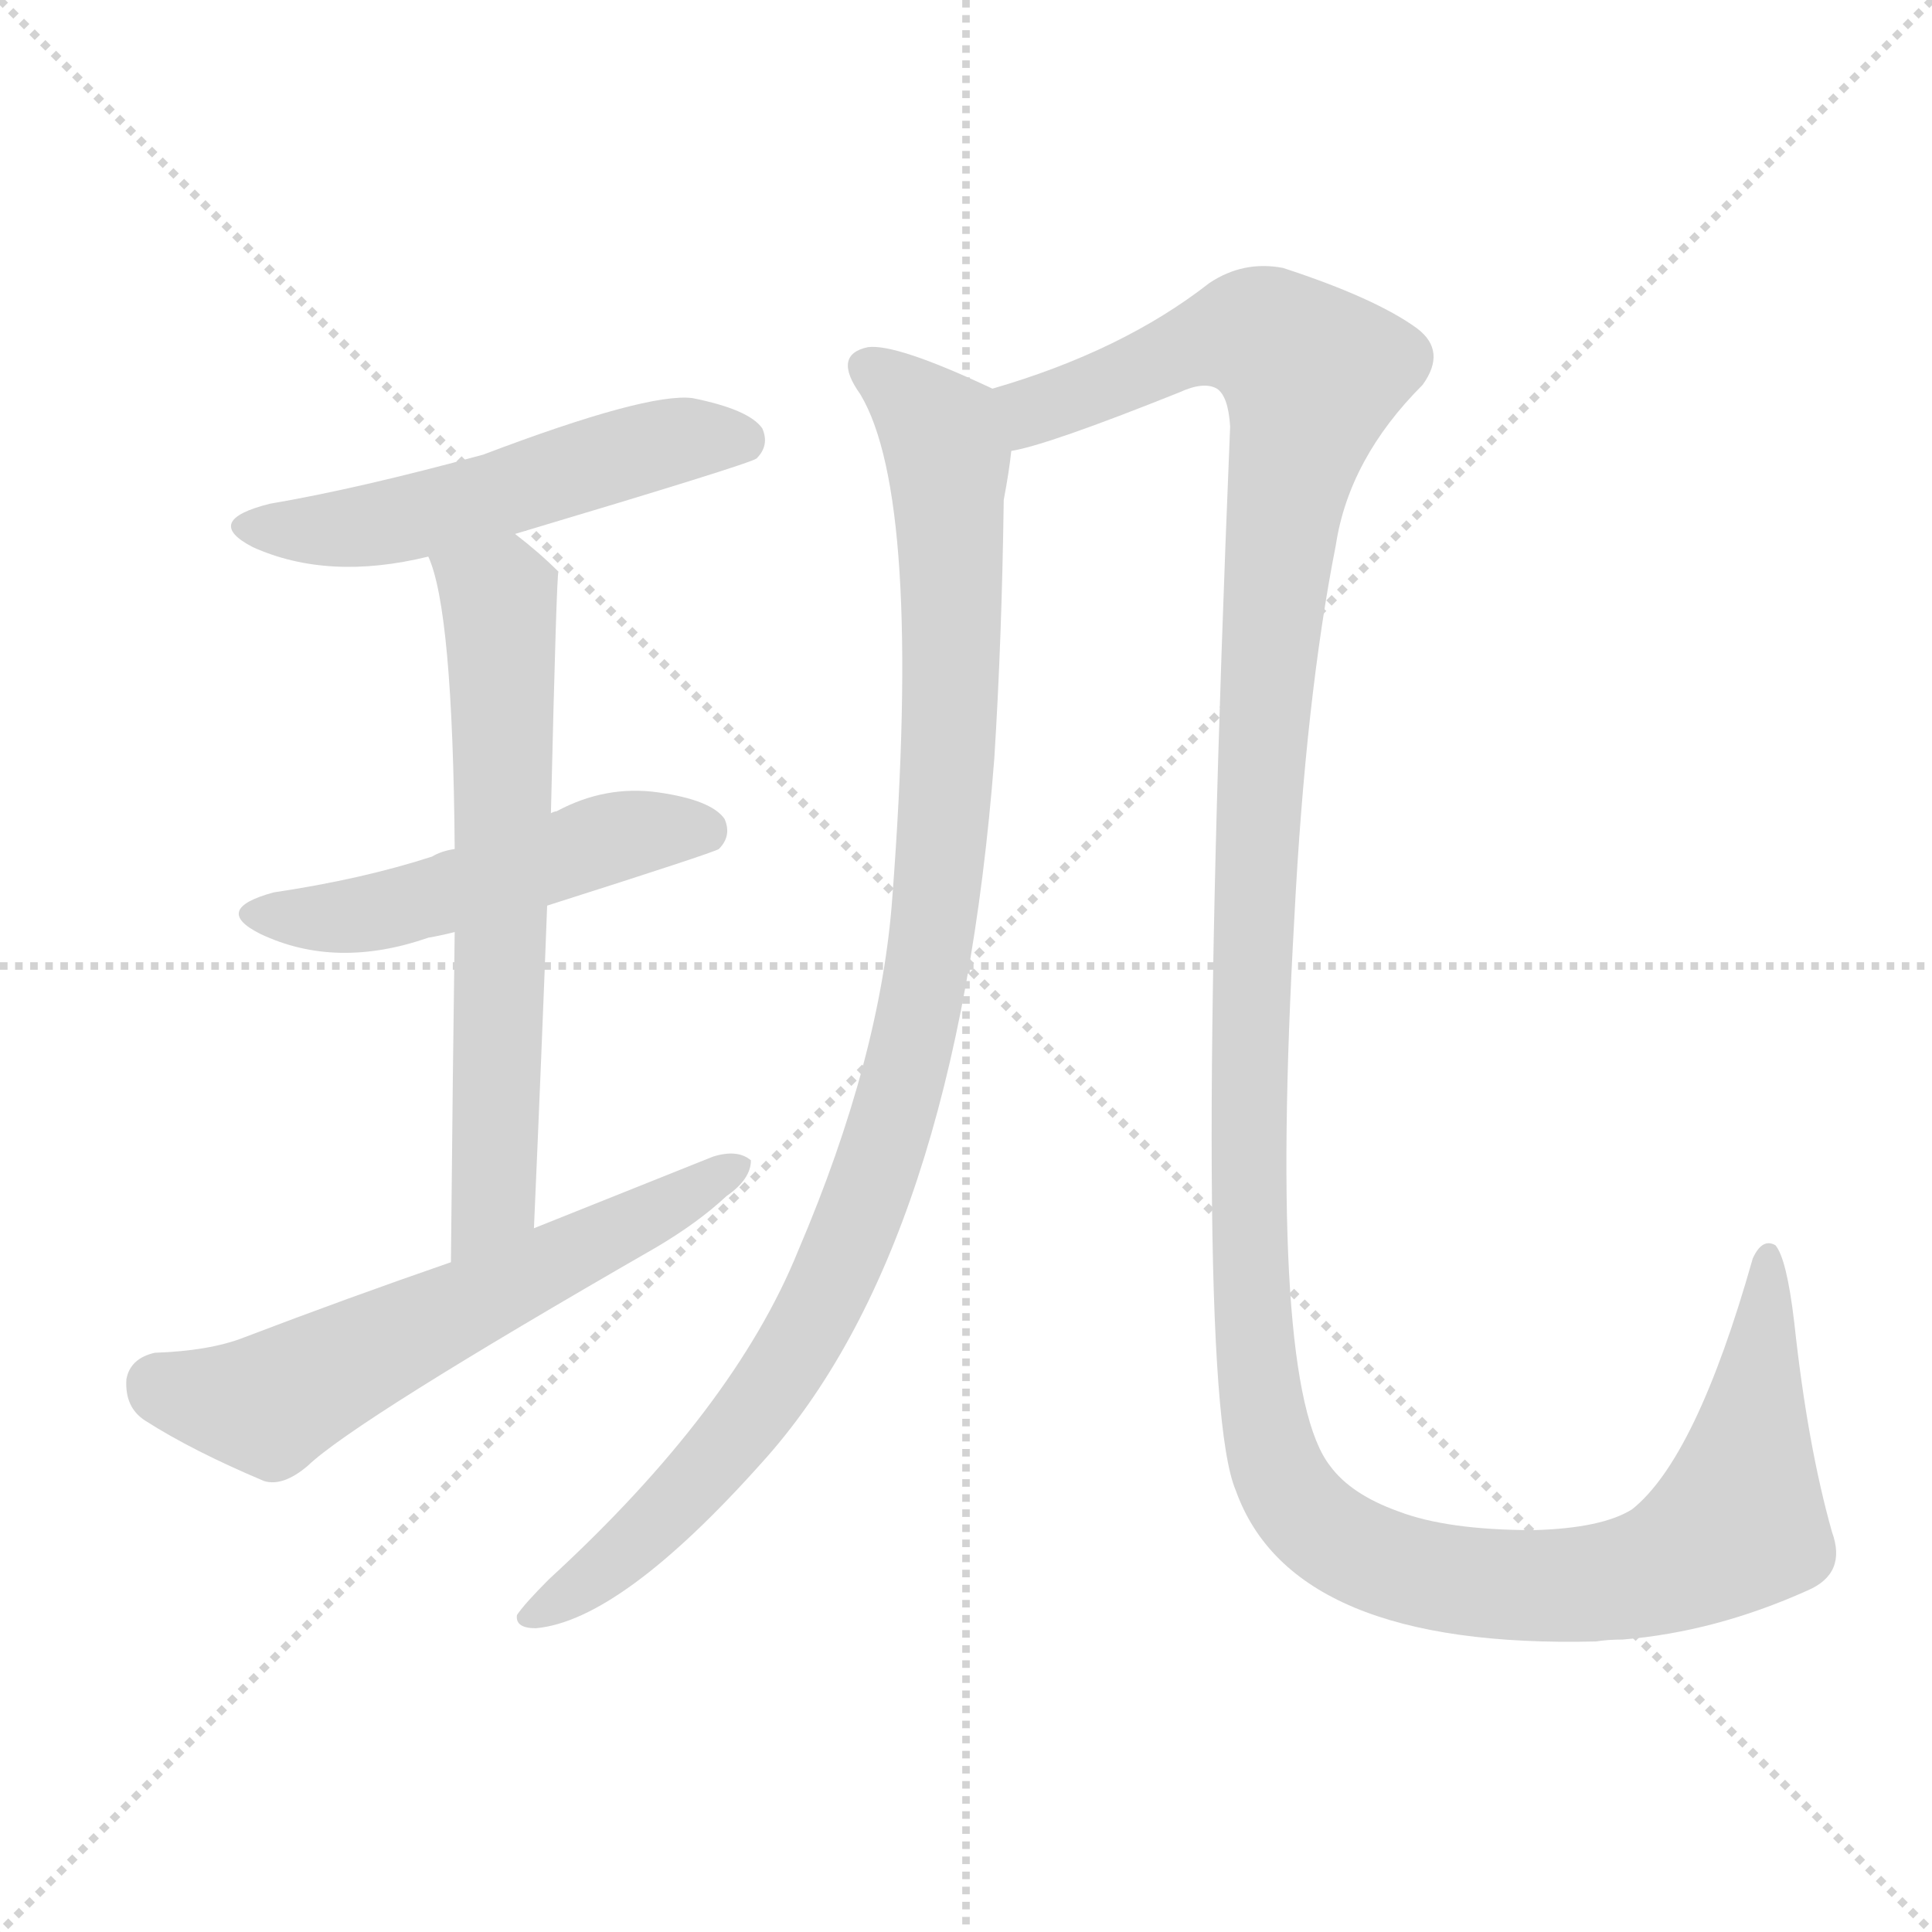 <svg version="1.1" viewBox="0 0 1024 1024" xmlns="http://www.w3.org/2000/svg">
  <g stroke="lightgray" stroke-dasharray="1,1" stroke-width="1" transform="scale(4, 4)">
    <line x1="0" y1="0" x2="256" y2="256"></line>
    <line x1="256" y1="0" x2="0" y2="256"></line>
    <line x1="128" y1="0" x2="128" y2="256"></line>
    <line x1="0" y1="128" x2="256" y2="128"></line>
  </g>
  <g transform="scale(1, -1) translate(0, -900)">
    <style type="text/css">
      
        @keyframes keyframes0 {
          from {
            stroke: blue;
            stroke-dashoffset: 523;
            stroke-width: 128;
          }
          63% {
            animation-timing-function: step-end;
            stroke: blue;
            stroke-dashoffset: 0;
            stroke-width: 128;
          }
          to {
            stroke: white;
            stroke-width: 1024;
          }
        }
        #make-me-a-hanzi-animation-0 {
          animation: keyframes0 0.676s both;
          animation-delay: 0s;
          animation-timing-function: linear;
        }
      
        @keyframes keyframes1 {
          from {
            stroke: blue;
            stroke-dashoffset: 499;
            stroke-width: 128;
          }
          62% {
            animation-timing-function: step-end;
            stroke: blue;
            stroke-dashoffset: 0;
            stroke-width: 128;
          }
          to {
            stroke: white;
            stroke-width: 1024;
          }
        }
        #make-me-a-hanzi-animation-1 {
          animation: keyframes1 0.656s both;
          animation-delay: 0.676s;
          animation-timing-function: linear;
        }
      
        @keyframes keyframes2 {
          from {
            stroke: blue;
            stroke-dashoffset: 640;
            stroke-width: 128;
          }
          68% {
            animation-timing-function: step-end;
            stroke: blue;
            stroke-dashoffset: 0;
            stroke-width: 128;
          }
          to {
            stroke: white;
            stroke-width: 1024;
          }
        }
        #make-me-a-hanzi-animation-2 {
          animation: keyframes2 0.771s both;
          animation-delay: 1.332s;
          animation-timing-function: linear;
        }
      
        @keyframes keyframes3 {
          from {
            stroke: blue;
            stroke-dashoffset: 595;
            stroke-width: 128;
          }
          66% {
            animation-timing-function: step-end;
            stroke: blue;
            stroke-dashoffset: 0;
            stroke-width: 128;
          }
          to {
            stroke: white;
            stroke-width: 1024;
          }
        }
        #make-me-a-hanzi-animation-3 {
          animation: keyframes3 0.734s both;
          animation-delay: 2.103s;
          animation-timing-function: linear;
        }
      
        @keyframes keyframes4 {
          from {
            stroke: blue;
            stroke-dashoffset: 1004;
            stroke-width: 128;
          }
          77% {
            animation-timing-function: step-end;
            stroke: blue;
            stroke-dashoffset: 0;
            stroke-width: 128;
          }
          to {
            stroke: white;
            stroke-width: 1024;
          }
        }
        #make-me-a-hanzi-animation-4 {
          animation: keyframes4 1.067s both;
          animation-delay: 2.837s;
          animation-timing-function: linear;
        }
      
        @keyframes keyframes5 {
          from {
            stroke: blue;
            stroke-dashoffset: 1434;
            stroke-width: 128;
          }
          82% {
            animation-timing-function: step-end;
            stroke: blue;
            stroke-dashoffset: 0;
            stroke-width: 128;
          }
          to {
            stroke: white;
            stroke-width: 1024;
          }
        }
        #make-me-a-hanzi-animation-5 {
          animation: keyframes5 1.417s both;
          animation-delay: 3.904s;
          animation-timing-function: linear;
        }
      
    </style>
    
      <path d="M 273 617 Q 397 654 401 657 Q 408 664 404 673 Q 397 683 367 689 Q 343 692 256 659 Q 190 641 143 633 Q 107 624 134 610 Q 174 592 227 605 L 273 617 Z" fill="lightgray"></path>
    
      <path d="M 290 420 Q 378 448 381 450 Q 388 457 384 466 Q 377 476 349 480 Q 321 484 295 470 Q 294 470 292 469 L 241 450 Q 234 449 229 446 Q 192 434 145 427 Q 112 418 138 405 Q 178 386 227 403 Q 233 404 241 406 L 290 420 Z" fill="lightgray"></path>
    
      <path d="M 283 249 Q 287 340 290 420 L 292 469 Q 295 596 296 597 Q 286 607 273 617 C 250 636 218 633 227 605 Q 240 577 241 450 L 241 406 Q 240 336 239 231 C 239 201 282 219 283 249 Z" fill="lightgray"></path>
    
      <path d="M 239 231 Q 184 212 129 191 Q 111 184 82 183 Q 69 180 67 169 Q 66 154 77 147 Q 102 131 140 115 Q 150 112 163 123 Q 188 147 348 239 Q 370 252 385 266 Q 398 275 398 285 Q 391 291 378 287 Q 333 269 283 249 L 239 231 Z" fill="lightgray"></path>
    
      <path d="M 526 694 Q 475 718 460 716 Q 441 712 456 691 Q 489 636 473 425 Q 467 340 423 237 Q 389 153 291 63 Q 278 50 274 44 Q 273 37 284 37 Q 329 41 404 125 Q 507 239 527 498 Q 531 561 532 635 Q 535 651 536 661 C 540 688 540 688 526 694 Z" fill="lightgray"></path>
    
      <path d="M 865 100 Q 849 90 813 89 Q 767 89 741 99 Q 716 108 705 123 Q 672 165 686 413 Q 692 530 708 611 Q 715 657 754 696 Q 767 714 751 726 Q 729 742 680 758 Q 659 762 641 750 Q 595 714 526 694 C 498 684 507 652 536 661 Q 555 664 625 692 Q 638 698 645 694 Q 651 690 652 674 Q 631 166 655 110 Q 685 26 846 30 Q 852 31 860 31 Q 909 35 958 57 Q 979 66 971 88 Q 958 134 951 199 Q 947 233 941 240 Q 934 244 929 233 Q 899 127 865 100 Z" fill="lightgray"></path>
    
    
      <clipPath id="make-me-a-hanzi-clip-0">
        <path d="M 273 617 Q 397 654 401 657 Q 408 664 404 673 Q 397 683 367 689 Q 343 692 256 659 Q 190 641 143 633 Q 107 624 134 610 Q 174 592 227 605 L 273 617 Z"></path>
      </clipPath>
      <path clip-path="url(#make-me-a-hanzi-clip-0)" d="M 136 623 L 158 618 L 199 621 L 350 665 L 396 665" fill="none" id="make-me-a-hanzi-animation-0" stroke-dasharray="395 790" stroke-linecap="round"></path>
    
      <clipPath id="make-me-a-hanzi-clip-1">
        <path d="M 290 420 Q 378 448 381 450 Q 388 457 384 466 Q 377 476 349 480 Q 321 484 295 470 Q 294 470 292 469 L 241 450 Q 234 449 229 446 Q 192 434 145 427 Q 112 418 138 405 Q 178 386 227 403 Q 233 404 241 406 L 290 420 Z"></path>
      </clipPath>
      <path clip-path="url(#make-me-a-hanzi-clip-1)" d="M 139 417 L 200 417 L 331 458 L 376 458" fill="none" id="make-me-a-hanzi-animation-1" stroke-dasharray="371 742" stroke-linecap="round"></path>
    
      <clipPath id="make-me-a-hanzi-clip-2">
        <path d="M 283 249 Q 287 340 290 420 L 292 469 Q 295 596 296 597 Q 286 607 273 617 C 250 636 218 633 227 605 Q 240 577 241 450 L 241 406 Q 240 336 239 231 C 239 201 282 219 283 249 Z"></path>
      </clipPath>
      <path clip-path="url(#make-me-a-hanzi-clip-2)" d="M 235 604 L 264 583 L 268 483 L 261 264 L 244 240" fill="none" id="make-me-a-hanzi-animation-2" stroke-dasharray="512 1024" stroke-linecap="round"></path>
    
      <clipPath id="make-me-a-hanzi-clip-3">
        <path d="M 239 231 Q 184 212 129 191 Q 111 184 82 183 Q 69 180 67 169 Q 66 154 77 147 Q 102 131 140 115 Q 150 112 163 123 Q 188 147 348 239 Q 370 252 385 266 Q 398 275 398 285 Q 391 291 378 287 Q 333 269 283 249 L 239 231 Z"></path>
      </clipPath>
      <path clip-path="url(#make-me-a-hanzi-clip-3)" d="M 84 166 L 142 155 L 392 282" fill="none" id="make-me-a-hanzi-animation-3" stroke-dasharray="467 934" stroke-linecap="round"></path>
    
      <clipPath id="make-me-a-hanzi-clip-4">
        <path d="M 526 694 Q 475 718 460 716 Q 441 712 456 691 Q 489 636 473 425 Q 467 340 423 237 Q 389 153 291 63 Q 278 50 274 44 Q 273 37 284 37 Q 329 41 404 125 Q 507 239 527 498 Q 531 561 532 635 Q 535 651 536 661 C 540 688 540 688 526 694 Z"></path>
      </clipPath>
      <path clip-path="url(#make-me-a-hanzi-clip-4)" d="M 462 703 L 491 680 L 502 658 L 503 490 L 496 413 L 479 327 L 450 241 L 407 162 L 344 89 L 282 44" fill="none" id="make-me-a-hanzi-animation-4" stroke-dasharray="876 1752" stroke-linecap="round"></path>
    
      <clipPath id="make-me-a-hanzi-clip-5">
        <path d="M 865 100 Q 849 90 813 89 Q 767 89 741 99 Q 716 108 705 123 Q 672 165 686 413 Q 692 530 708 611 Q 715 657 754 696 Q 767 714 751 726 Q 729 742 680 758 Q 659 762 641 750 Q 595 714 526 694 C 498 684 507 652 536 661 Q 555 664 625 692 Q 638 698 645 694 Q 651 690 652 674 Q 631 166 655 110 Q 685 26 846 30 Q 852 31 860 31 Q 909 35 958 57 Q 979 66 971 88 Q 958 134 951 199 Q 947 233 941 240 Q 934 244 929 233 Q 899 127 865 100 Z"></path>
      </clipPath>
      <path clip-path="url(#make-me-a-hanzi-clip-5)" d="M 539 668 L 547 682 L 652 723 L 677 718 L 696 701 L 679 631 L 669 529 L 661 320 L 669 155 L 678 120 L 692 98 L 729 73 L 792 60 L 851 61 L 899 77 L 922 95 L 937 233" fill="none" id="make-me-a-hanzi-animation-5" stroke-dasharray="1306 2612" stroke-linecap="round"></path>
    
  </g>
</svg>